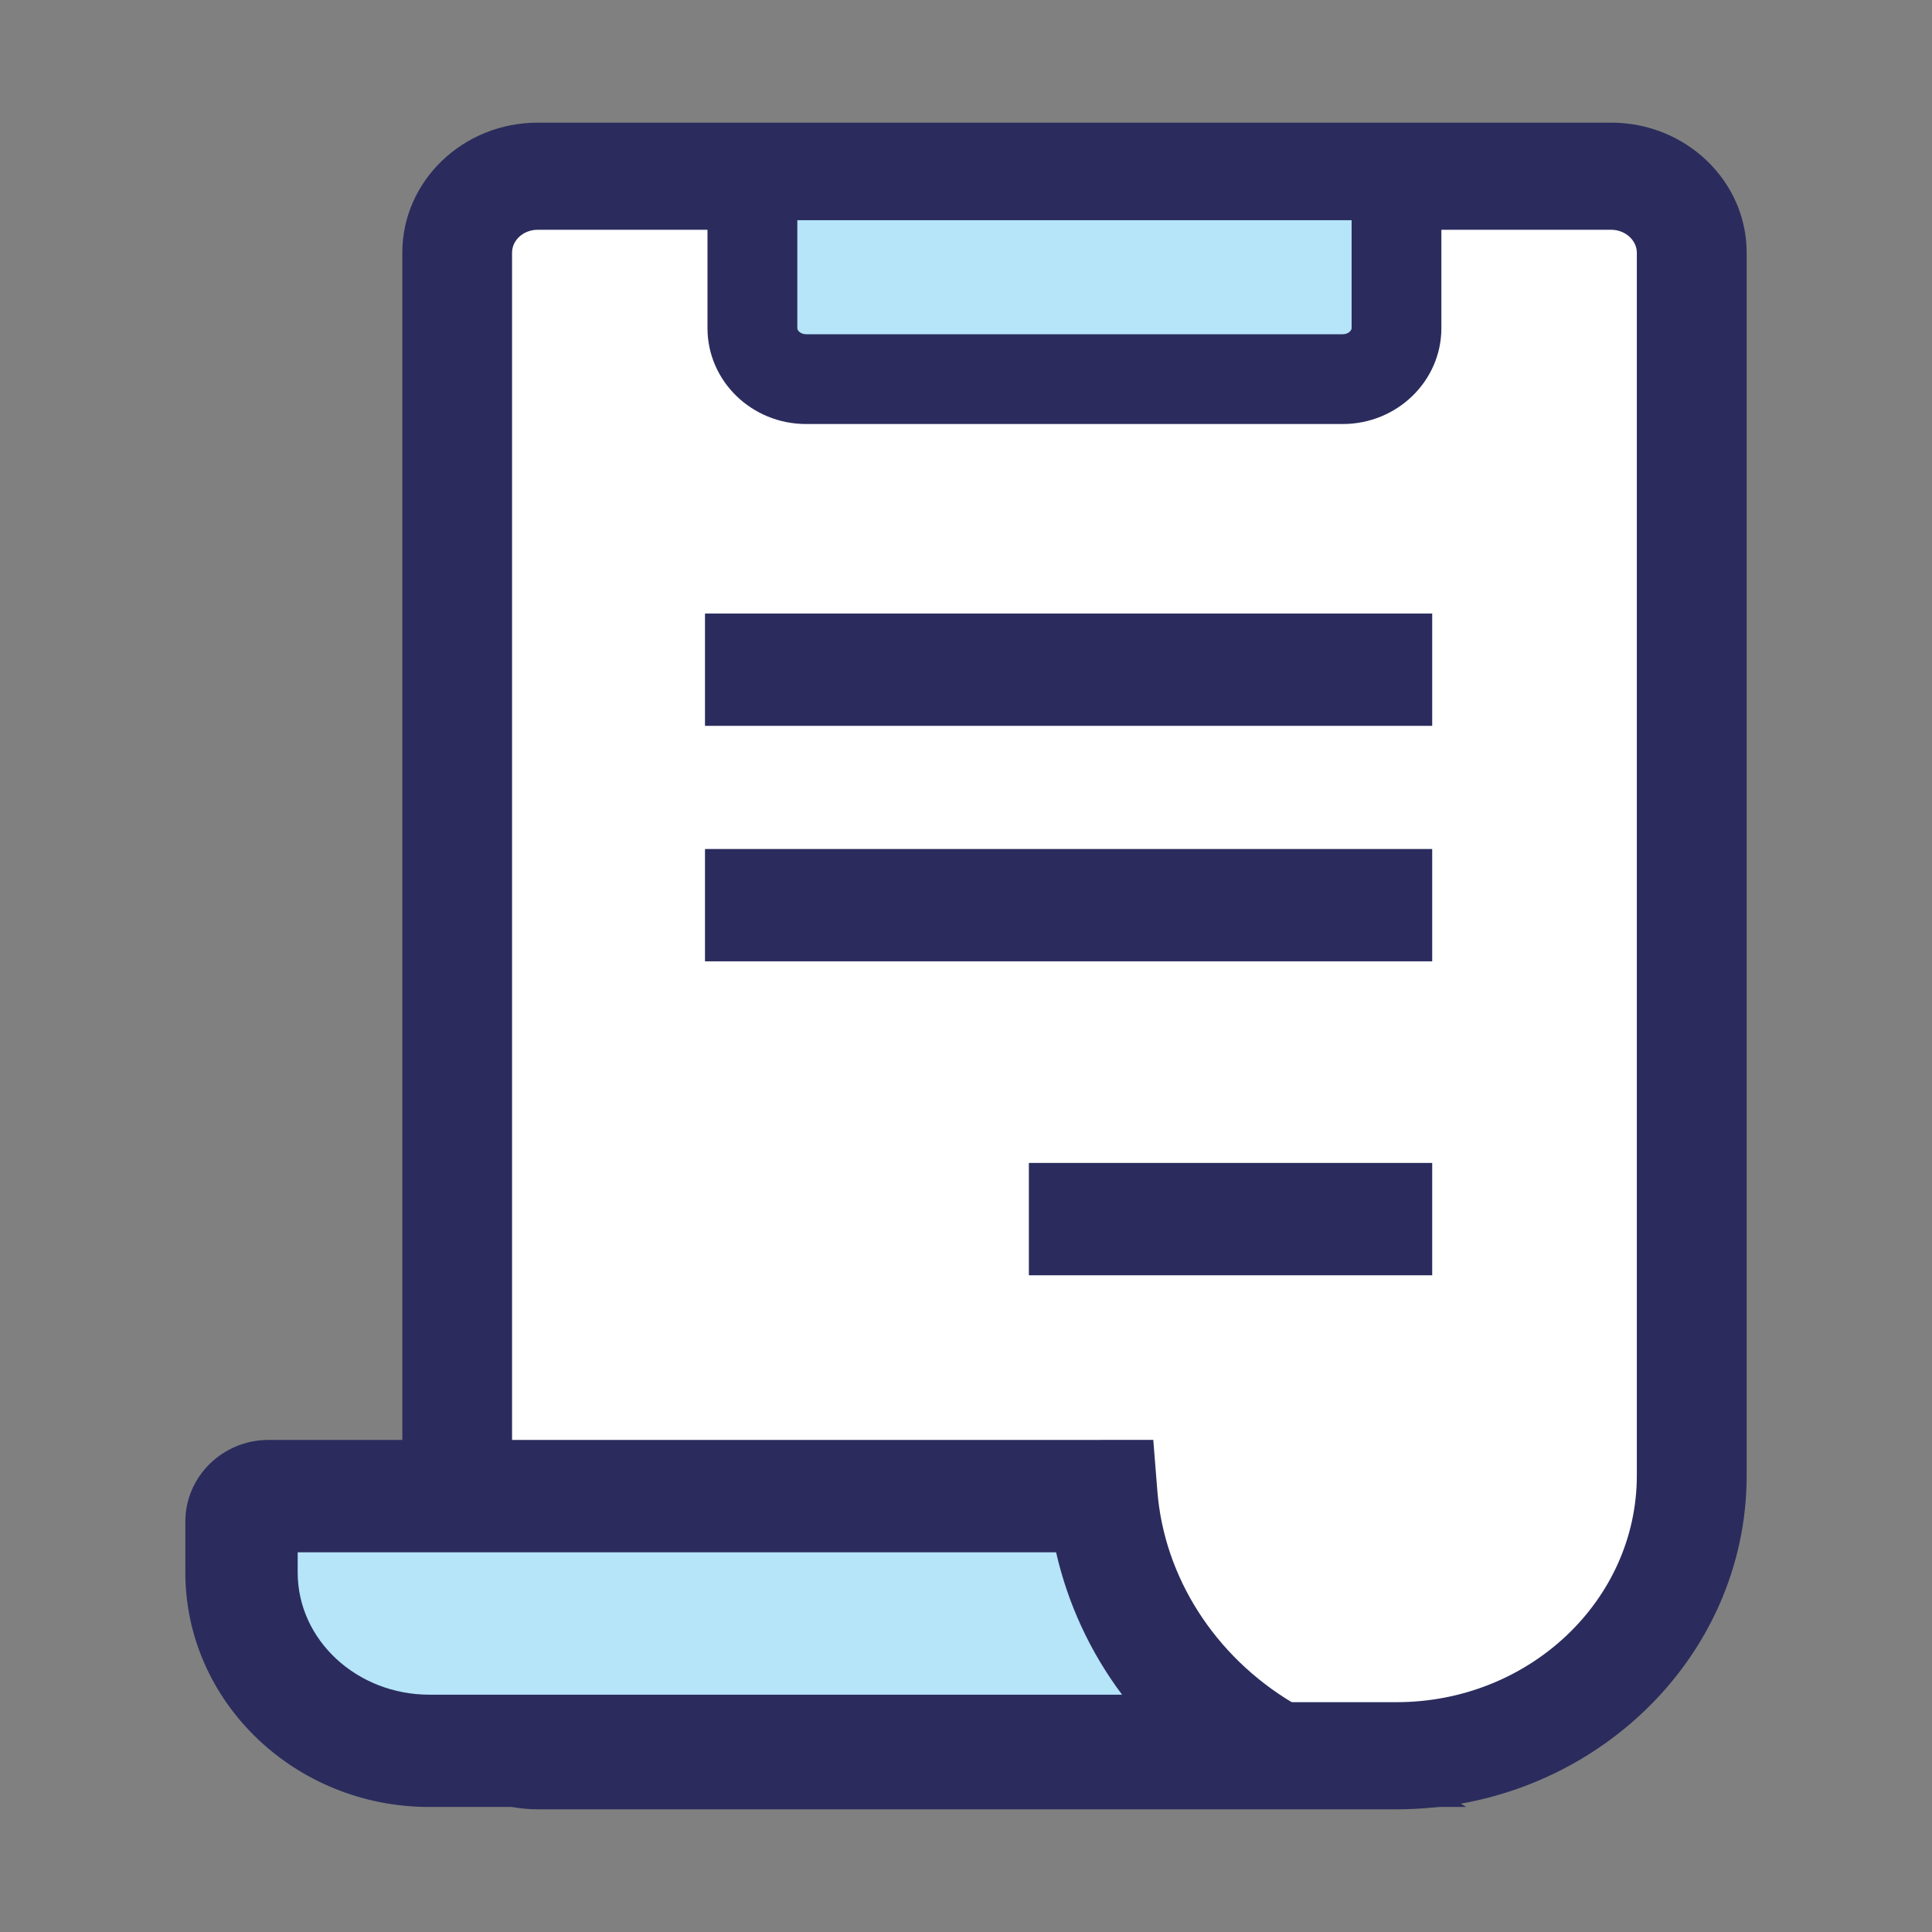 <svg width="72" height="72" viewBox="0 0 72 72" xmlns="http://www.w3.org/2000/svg">
<rect x="0" y="0" width="72" height="72" fill="#808080" stroke="none"/>
<rect fill="none" width="72" height="72"/> 
<path fill="#FFFFFF" d="M20.038,65.431c-1.654,0-2.998-1.281-2.998-2.848V9.415

									c0-1.567,1.344-2.849,2.998-2.849h40.008c1.648,0,2.998,1.281,2.998,2.849v45.571c0,5.763-4.938,10.444-11,10.444H20.038z"

									/>


									<path fill="#2B2C5D" d="M60.046,7.518c1.098,0,2,0.853,2,1.897v45.571

												c0,5.239-4.488,9.496-10.002,9.496H20.038c-1.104,0-2-0.854-2-1.899V9.415c0-1.045,0.896-1.897,2-1.897H60.046

												 M60.046,5.618H20.038c-2.21,0-3.999,1.7-3.999,3.797v53.168c0,2.098,1.788,3.799,3.999,3.799h32.006

												c6.625,0,12.002-5.099,12.002-11.396V9.415C64.046,7.318,62.253,5.618,60.046,5.618L60.046,5.618z"/>


									<path fill="#2B2C5D" d="M20.038,6.472c-1.679,0-3.047,1.318-3.047,2.943v53.168c0,1.623,1.368,2.946,3.047,2.946h32.006

										c6.09,0,11.049-4.729,11.049-10.543V9.415c0-1.625-1.369-2.943-3.047-2.943H20.038z M19.083,62.583V9.415

										c0-0.469,0.428-0.852,0.955-0.852h40.008C60.564,8.563,61,8.954,61,9.415v45.571c0,4.658-4.018,8.449-8.955,8.449H20.038

										C19.512,63.436,19.083,63.054,19.083,62.583z"/>

									<path fill="#2B2C5D" d="M20.038,4.571c-2.783,0-5.045,2.173-5.045,4.844v53.168c0,2.67,2.262,4.845,5.045,4.845h32.006

										c7.193,0,13.049-5.581,13.049-12.441V9.415c0-2.671-2.266-4.844-5.047-4.844H20.038z M17.086,62.583V9.415

										c0-1.516,1.324-2.75,2.952-2.75h40.008c1.629,0,2.953,1.234,2.953,2.75v45.571c0,5.707-4.914,10.35-10.955,10.35H20.038

										C18.411,65.336,17.086,64.101,17.086,62.583z"/>



									<path fill="#B6E4F9" d="M16.001,65.248C12.14,65.248,9,62.267,9,58.604v-1.899c0-0.523,0.446-0.948,1.002-0.948h31.042

										c0.322,3.992,2.658,7.464,6.039,9.492H16.001z"/>


								<path fill="#2B2C5D" d="M41.044,53.662H10.003c-1.706,0-3.096,1.366-3.096,3.042v1.899c0,4.818,4.08,8.738,9.094,8.738

									h38.645l-6.486-3.891c-2.891-1.732-4.771-4.673-5.027-7.864l-0.154-1.925H41.044z M39.357,57.849

									c0.441,1.924,1.268,3.715,2.459,5.307c-7.266,0-25.814,0-25.814,0c-2.707,0-4.908-2.041-4.908-4.552c0,0,0-0.393,0-0.755

									C13.009,57.849,36.452,57.849,39.357,57.849z"/>


													<path fill="#B6E4F9" d="M52.044,6.533H28.04v5.696c0,1.047,0.896,1.899,2,1.899h20

														c1.104,0,2.004-0.853,2.004-1.899V6.533L52.044,6.533z"/>


											<path fill="#2B2C5D" d="M52.044,4.86H26.366v7.369c0,1.971,1.646,3.573,3.674,3.573h20c2.027,0,3.676-1.603,3.676-3.573

												V4.86H52.044z M50.371,8.207c0,1.671,0,4.022,0,4.022c0,0.093-0.129,0.227-0.33,0.227h-20

												c-0.186,0-0.327-0.12-0.327-0.227c0,0,0-2.352,0-4.022C32.395,8.207,47.689,8.207,50.371,8.207z"/>


							<rect x="26.273" y="22.864" fill="#2B2C5D" width="27.101" height="4.186"/> 


							<rect x="26.273" y="31.64" fill="#2B2C5D" width="27.101" height="4.186"/> 


							<rect x="38.343" y="43.339" fill="#2B2C5D" width="15.031" height="4.187"/> 

</svg>